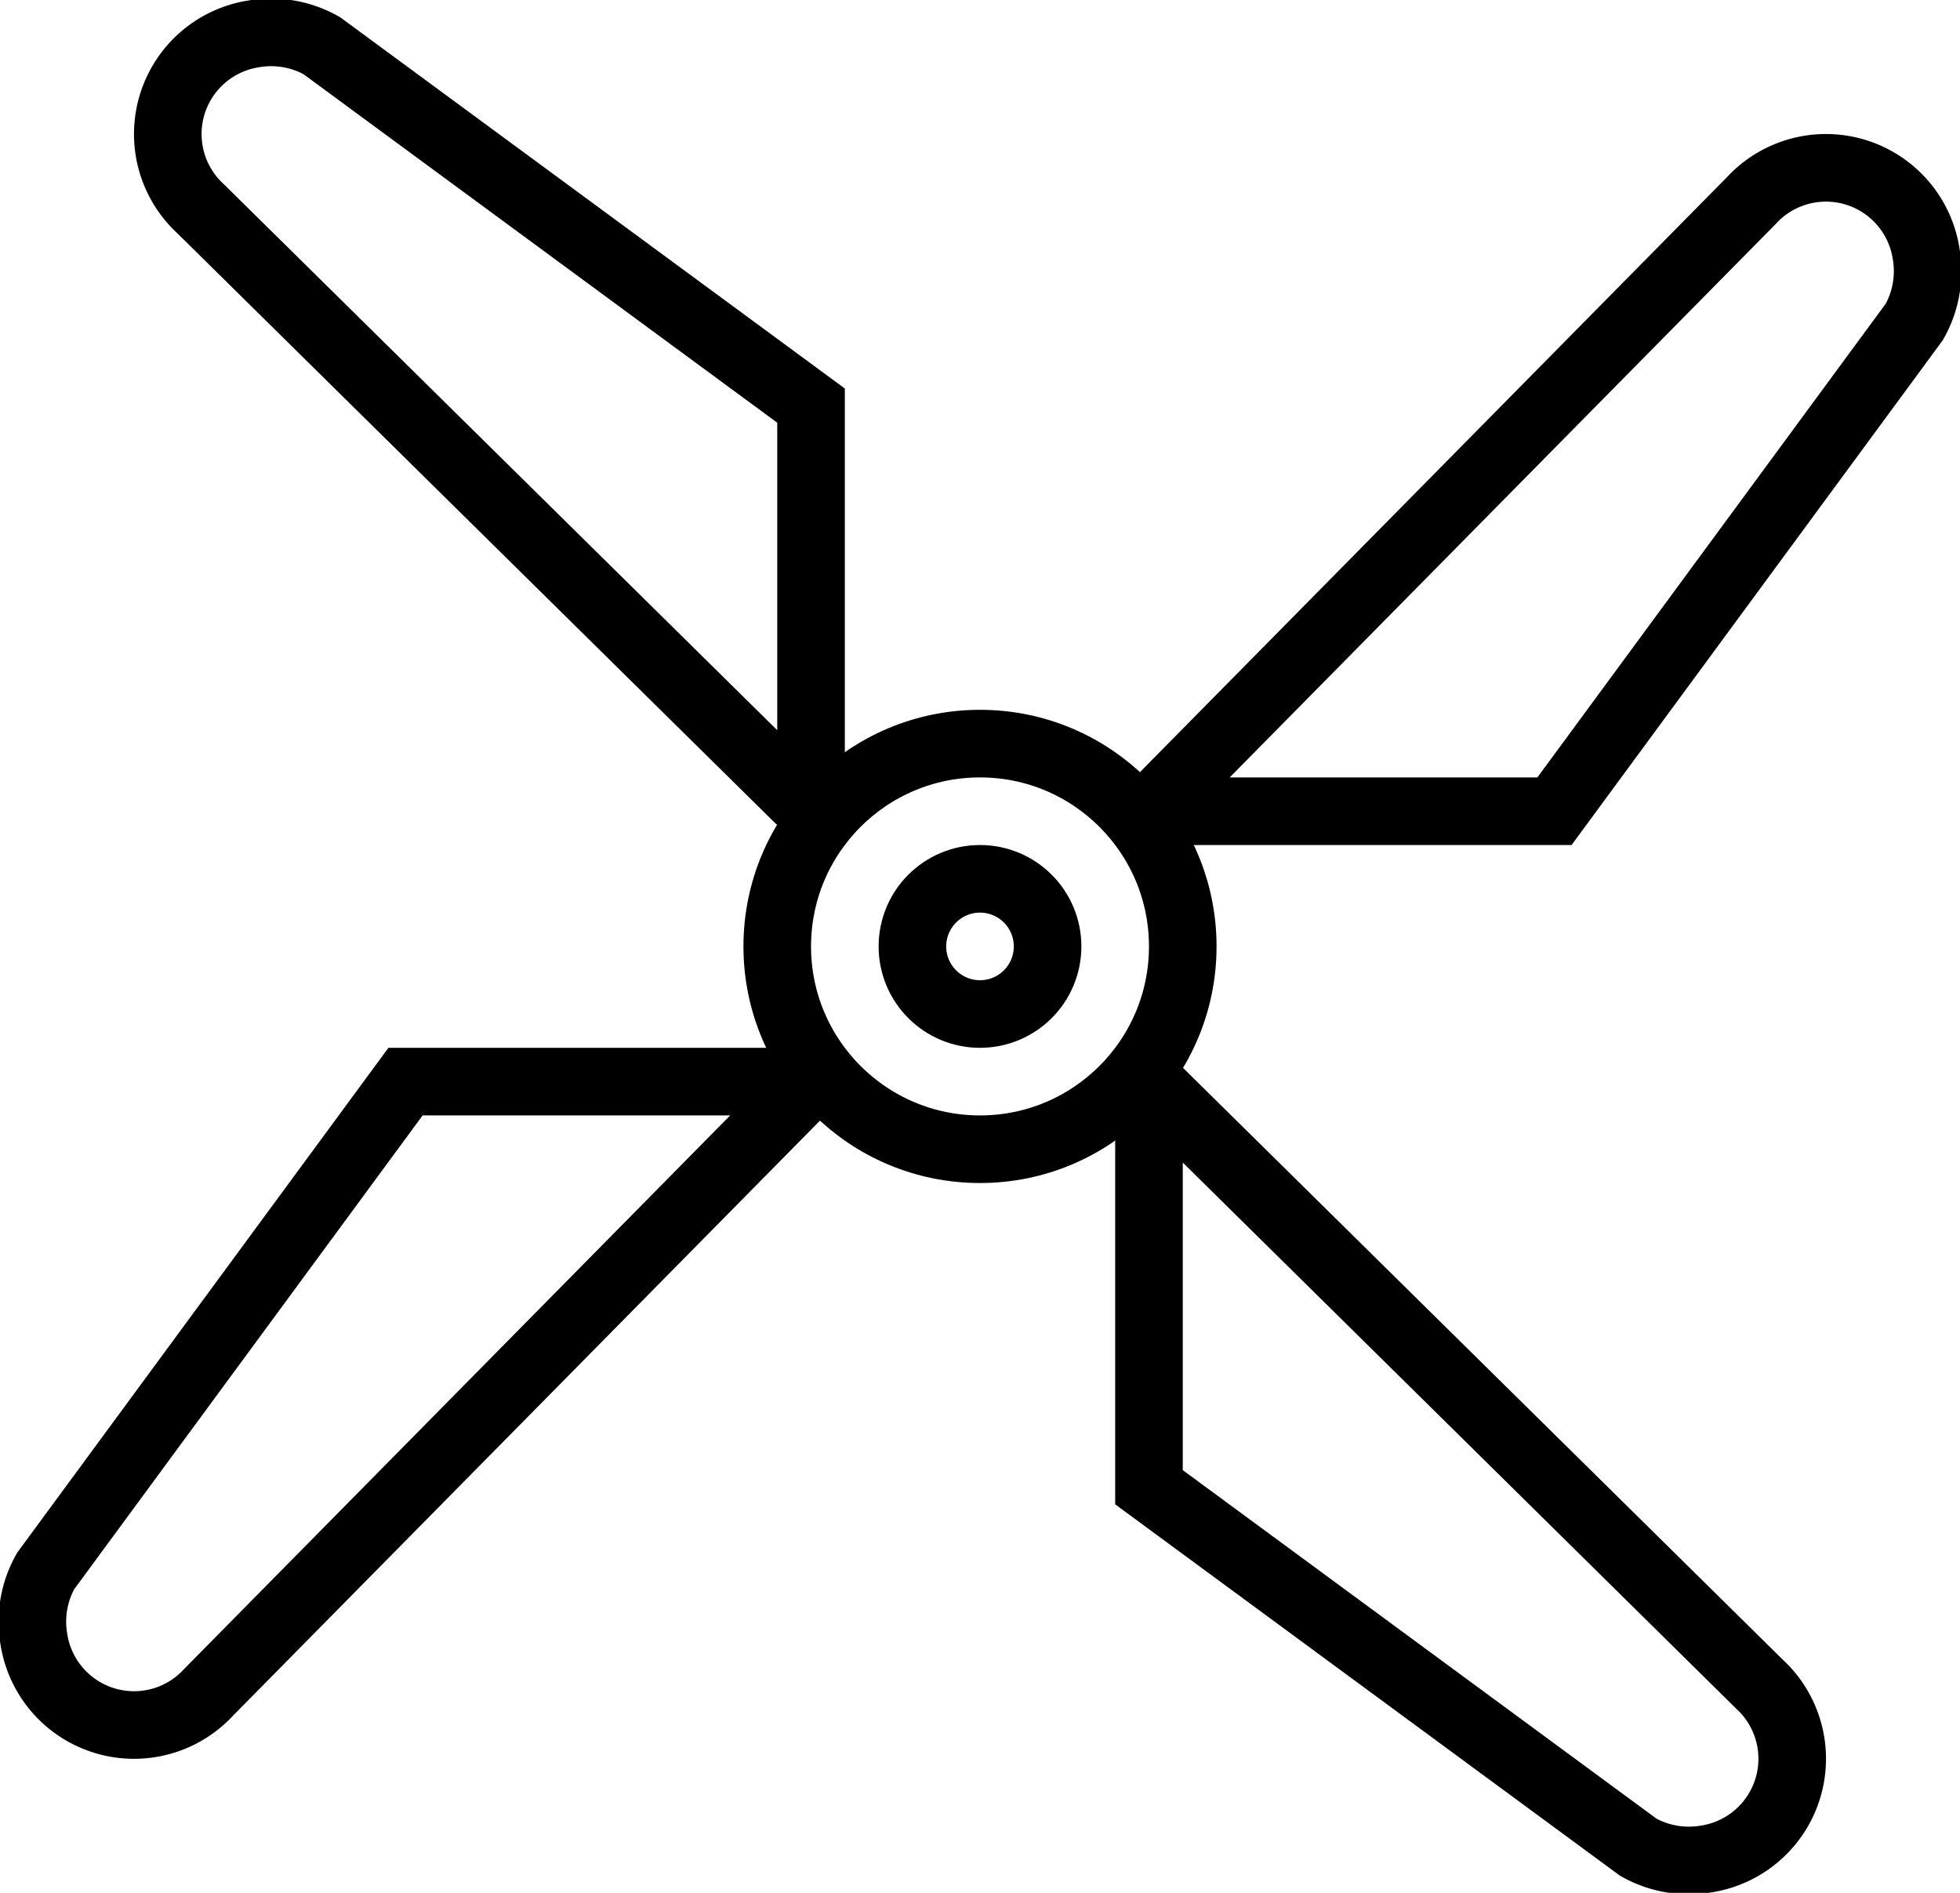 <svg xmlns="http://www.w3.org/2000/svg" viewBox="0 0 58 56"><defs><style>.cls-1{fill:none;stroke:#000;stroke-miterlimit:10;stroke-width:2px;}</style></defs><title>helice</title><g id="Camada_2" data-name="Camada 2"><g id="Camada_2-2" data-name="Camada 2"><path class="cls-1" d="M24,23.43a.23.23,0,0,1-.4.17L5.94,6.18A3,3,0,0,1,7.52,1a3.05,3.05,0,0,1,2,.35L24,12Z"/><path class="cls-1" d="M34.74,24a.31.31,0,0,1-.22-.53L51.82,5.94A3,3,0,0,1,57,7.52a3.05,3.05,0,0,1-.35,2L46,24Z"/><path class="cls-1" d="M34,32.35a.15.15,0,0,1,.25-.1L52.06,49.82A3,3,0,0,1,50.48,55a3.05,3.05,0,0,1-2-.35L34,44Z"/><path class="cls-1" d="M23.81,32a.08.08,0,0,1,.06.13L6.18,50.06A3,3,0,0,1,1,48.48a3.05,3.05,0,0,1,.35-2L12,32Z"/><circle class="cls-1" cx="29" cy="28" r="6"/><circle class="cls-1" cx="29" cy="28" r="2"/></g></g></svg>